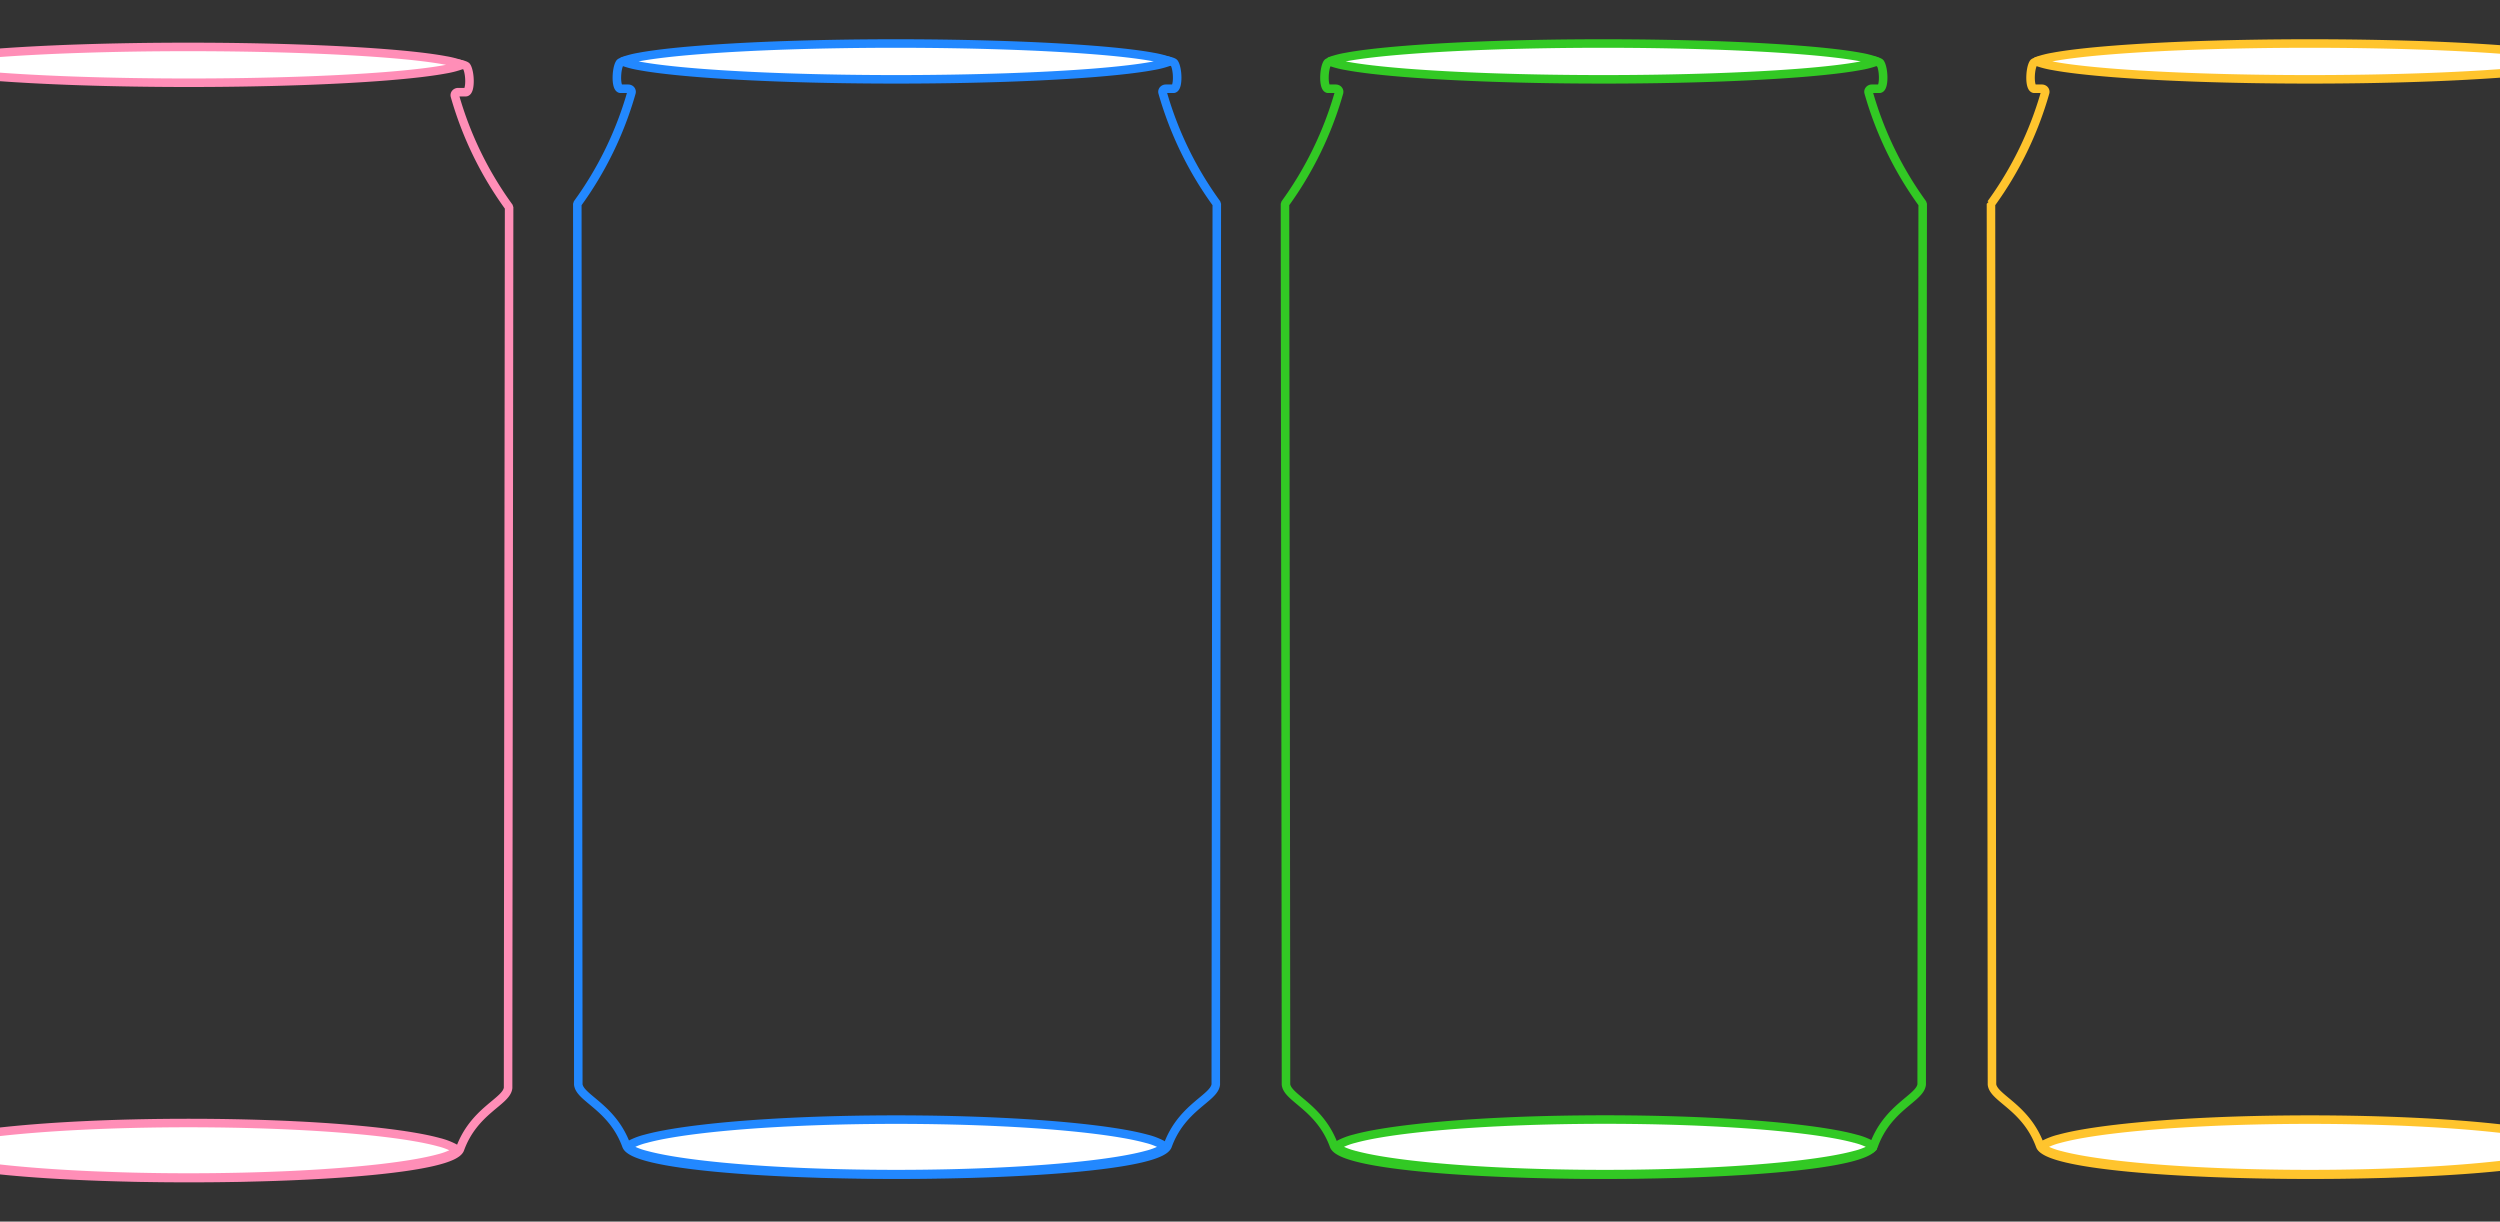 <svg id="Layer_1" data-name="Layer 1" xmlns="http://www.w3.org/2000/svg" viewBox="0 0 1466.04 716.37"><rect x="0" y="0" width="1466.04" height="716.37" fill="#333333" stroke="none"/><defs><style>.cls-1,.cls-2,.cls-3,.cls-4{fill:none;}.cls-1,.cls-5{stroke:#32c924;}.cls-1,.cls-2,.cls-3,.cls-4,.cls-5,.cls-6,.cls-7,.cls-8{stroke-linejoin:bevel;stroke-width:5px;}.cls-2,.cls-6{stroke:#28f;}.cls-3,.cls-8{stroke:#ffc42d;}.cls-4,.cls-7{stroke:#ff8eb7;}.cls-5,.cls-6,.cls-7,.cls-8{fill:#fff;}</style></defs><path class="cls-1" d="M782.26,671.82C774,649.15,755,644.07,754.12,635.93c0-58.2-.58-502.32-.58-516.41a207.49,207.49,0,0,0,31.7-65.28,1.76,1.76,0,0,0,0-.79,1.83,1.83,0,0,0-.37-.72,1.71,1.71,0,0,0-.66-.49,2.14,2.14,0,0,0-.83-.19h-4.66c-2.9-.57-2.45-12.07-.26-15.16,9.38-9.17,314.72-9.17,324.09,0,2.18,3.09,2.63,14.59-.26,15.16h-4.65a2,2,0,0,0-1.5.68,1.64,1.64,0,0,0-.36,1.51,206.91,206.91,0,0,0,31.72,65.28c0,14.09-.59,458.21-.59,516.41-.88,8.14-19.94,13.22-28.13,35.89S790.45,694.57,782.26,671.82Z"/><path class="cls-2" d="M367.33,671.82c-8.23-22.67-27.33-27.75-28.21-35.89,0-58.2-.58-502.32-.58-516.41a207.06,207.06,0,0,0,31.78-65.28,1.63,1.63,0,0,0,0-.79,1.69,1.69,0,0,0-.36-.72,1.87,1.87,0,0,0-.66-.49,2.19,2.19,0,0,0-.84-.19h-4.68c-2.9-.57-2.45-12.07-.25-15.16,9.41-9.17,315.56-9.17,325,0,2.2,3.09,2.65,14.59-.25,15.16h-4.67a2,2,0,0,0-1.5.68,1.64,1.64,0,0,0-.36,1.51,206.69,206.69,0,0,0,31.8,65.28c0,14.09-.59,458.21-.59,516.41-.88,8.14-20,13.22-28.21,35.89S375.55,694.57,367.33,671.82Z"/><path class="cls-3" d="M1196.34,671.82c-8.24-22.67-27.33-27.75-28.21-35.89,0-58.2-.59-502.32-.59-516.41a207.06,207.06,0,0,0,31.78-65.28,1.51,1.51,0,0,0,0-.79,1.69,1.69,0,0,0-.36-.72,1.78,1.78,0,0,0-.66-.49,2.14,2.14,0,0,0-.83-.19h-4.68c-2.9-.57-2.45-12.07-.26-15.16,9.41-9.17,315.57-9.17,325,0,2.19,3.09,2.64,14.59-.26,15.16h-4.66a2,2,0,0,0-.84.18,2,2,0,0,0-.67.5,1.64,1.64,0,0,0-.36,1.51,206.69,206.69,0,0,0,31.8,65.28c0,14.09-.58,458.21-.58,516.41-.88,8.14-20,13.22-28.21,35.89S1204.56,694.57,1196.34,671.82Z"/><path class="cls-4" d="M-47.67,673.82C-55.9,651.15-75,646.07-75.88,637.93c0-58.2-.58-502.32-.58-516.41A207.06,207.06,0,0,0-44.68,56.24a1.63,1.63,0,0,0,0-.79,1.69,1.69,0,0,0-.36-.72,1.87,1.87,0,0,0-.66-.49,2.19,2.19,0,0,0-.84-.19h-4.68c-2.9-.57-2.45-12.07-.25-15.16,9.41-9.17,315.56-9.17,325,0,2.2,3.09,2.65,14.59-.25,15.16h-4.67a2,2,0,0,0-1.5.68,1.64,1.64,0,0,0-.36,1.51,206.69,206.69,0,0,0,31.8,65.28c0,14.09-.59,458.21-.59,516.41-.88,8.14-20,13.22-28.21,35.89S-39.45,696.57-47.67,673.82Z"/><path class="cls-5" d="M1101.88,35.27s0,0,0,0S1101.88,35.27,1101.88,35.27Zm-2,.46c.26.1.49.19.69.29l-.69.28a54.53,54.53,0,0,1-9.12,2.32c-8.17,1.53-20.07,2.92-34.88,4.1-29.6,2.34-70.53,3.8-115.77,3.8S854,45.06,824.37,42.72c-14.81-1.18-26.72-2.57-34.88-4.1a54.53,54.53,0,0,1-9.12-2.32l-.69-.28c.2-.1.43-.19.69-.29a55.54,55.54,0,0,1,9.12-2.32c8.16-1.53,20.07-2.92,34.88-4.09,29.59-2.35,70.52-3.8,115.77-3.8s86.17,1.45,115.77,3.8c14.81,1.17,26.71,2.56,34.88,4.09A55.54,55.54,0,0,1,1099.91,35.73ZM778.4,35.27l0,0Zm0,1.49,0,0Zm323.46,0s0,0,0,0S1101.87,36.76,1101.86,36.74Z"/><path class="cls-6" d="M687.27,35.27l0,0Zm-2,.46c.26.1.49.19.7.29l-.7.28a54.62,54.62,0,0,1-9.11,2.32c-8.17,1.53-20.08,2.92-34.89,4.1-29.59,2.34-70.52,3.8-115.76,3.8s-86.18-1.46-115.77-3.8c-14.81-1.18-26.72-2.57-34.89-4.1a54.62,54.62,0,0,1-9.11-2.32l-.69-.28c.2-.1.43-.19.69-.29a55.64,55.64,0,0,1,9.11-2.32c8.17-1.53,20.08-2.92,34.89-4.09,29.59-2.35,70.52-3.8,115.77-3.8S611.71,27,641.3,29.32c14.81,1.17,26.72,2.56,34.89,4.09A55.64,55.64,0,0,1,685.3,35.73Zm-321.5-.46,0,0Zm0,1.49,0,0Zm323.45,0,0,0Z"/><path class="cls-7" d="M272.27,37.27l0,0Zm-2,.46c.26.1.49.19.7.29l-.7.28a54.62,54.62,0,0,1-9.11,2.32c-8.17,1.53-20.08,2.92-34.89,4.1-29.59,2.34-70.52,3.8-115.76,3.8S24.36,47.06-5.23,44.72c-14.81-1.18-26.72-2.57-34.89-4.1a54.62,54.62,0,0,1-9.11-2.32l-.69-.28c.2-.1.43-.19.69-.29a55.64,55.64,0,0,1,9.11-2.32c8.17-1.53,20.08-2.92,34.89-4.09,29.59-2.35,70.52-3.8,115.77-3.8S196.71,29,226.3,31.32c14.81,1.17,26.72,2.56,34.89,4.09A55.64,55.64,0,0,1,270.3,37.73Zm-321.5-.46,0,0Zm0,1.49,0,0Zm323.45,0,0,0Z"/><path class="cls-8" d="M1516.28,35.27l0,0Zm-2,.46c.25.1.49.19.69.29l-.69.28a54.53,54.53,0,0,1-9.12,2.32c-8.17,1.53-20.07,2.92-34.88,4.1-29.6,2.34-70.53,3.8-115.77,3.8s-86.17-1.46-115.77-3.8c-14.81-1.18-26.71-2.57-34.88-4.1a54.53,54.53,0,0,1-9.12-2.32l-.69-.28c.2-.1.44-.19.69-.29a55.54,55.54,0,0,1,9.12-2.32c8.17-1.53,20.07-2.92,34.88-4.09,29.6-2.35,70.53-3.8,115.77-3.8s86.17,1.45,115.77,3.8c14.81,1.17,26.71,2.56,34.88,4.09A55.54,55.54,0,0,1,1514.31,35.73Zm-321.51-.46,0,0Zm0,1.49,0,0Zm323.46,0,0,0Z"/><path class="cls-6" d="M683.05,672.44v0Zm-.22-.17a1.11,1.11,0,0,1,.18.25,1.43,1.43,0,0,1-.18.24,7.05,7.05,0,0,1-1.77,1.31,40.94,40.94,0,0,1-8.76,3.24c-7.91,2.16-19.48,4.13-33.91,5.8-28.84,3.34-68.74,5.41-112.85,5.41s-84-2.07-112.85-5.41c-14.44-1.67-26-3.64-33.92-5.8a40.6,40.6,0,0,1-8.75-3.24,7,7,0,0,1-1.78-1.31,1.43,1.43,0,0,1-.18-.24,1.11,1.11,0,0,1,.18-.25A7,7,0,0,1,370,671a40.15,40.15,0,0,1,8.75-3.23c7.91-2.17,19.48-4.14,33.92-5.81,28.83-3.34,68.73-5.4,112.85-5.4s84,2.06,112.85,5.4c14.43,1.67,26,3.64,33.91,5.81a40.48,40.48,0,0,1,8.76,3.23A7.05,7.05,0,0,1,682.83,672.27Zm-314.8.17v0Zm0,.15h0Zm315,0h0Z"/><path class="cls-7" d="M268.05,674.44v0Zm-.22-.17a1.11,1.11,0,0,1,.18.25,1.43,1.43,0,0,1-.18.24,7.05,7.05,0,0,1-1.77,1.31,40.94,40.94,0,0,1-8.76,3.24c-7.91,2.16-19.48,4.13-33.91,5.8-28.84,3.34-68.74,5.41-112.85,5.41s-84-2.07-112.85-5.41c-14.44-1.67-26-3.64-33.92-5.8A40.6,40.6,0,0,1-45,676.07a7,7,0,0,1-1.78-1.31,1.43,1.43,0,0,1-.18-.24,1.11,1.11,0,0,1,.18-.25A7,7,0,0,1-45,673a40.15,40.15,0,0,1,8.75-3.23c7.91-2.17,19.48-4.14,33.92-5.81,28.83-3.34,68.73-5.4,112.85-5.4s84,2.06,112.85,5.4c14.43,1.67,26,3.64,33.91,5.81a40.48,40.48,0,0,1,8.76,3.23A7.05,7.05,0,0,1,267.83,674.27Zm-314.8.17v0Zm0,.15h0Zm315,0h0Z"/><path class="cls-5" d="M1098.65,672.44v0Zm-.21-.17a1.57,1.57,0,0,1,.18.25,2.39,2.39,0,0,1-.18.24,7.37,7.37,0,0,1-1.78,1.31,40.81,40.81,0,0,1-8.75,3.24c-7.92,2.16-19.49,4.13-33.92,5.8-28.83,3.34-68.73,5.41-112.85,5.41s-84-2.07-112.85-5.41c-14.44-1.67-26-3.64-33.92-5.8a40.6,40.6,0,0,1-8.75-3.24,7,7,0,0,1-1.78-1.31,1.43,1.43,0,0,1-.18-.24,1.11,1.11,0,0,1,.18-.25,7,7,0,0,1,1.78-1.31,40.15,40.15,0,0,1,8.75-3.23c7.91-2.17,19.48-4.14,33.92-5.81,28.83-3.34,68.73-5.4,112.85-5.4s84,2.06,112.85,5.4c14.43,1.67,26,3.64,33.92,5.81a40.36,40.36,0,0,1,8.75,3.23A7.37,7.37,0,0,1,1098.44,672.27Zm-314.81.17v0Zm0,.15h0Zm315,0h0Z"/><path class="cls-8" d="M1512.05,672.44v0Zm-.21-.17a1.57,1.57,0,0,1,.18.25,2.39,2.39,0,0,1-.18.24,7.37,7.37,0,0,1-1.78,1.31,40.81,40.81,0,0,1-8.75,3.24c-7.92,2.16-19.49,4.13-33.92,5.8-28.83,3.34-68.73,5.41-112.85,5.41s-84-2.07-112.85-5.41c-14.43-1.67-26-3.64-33.92-5.8a40.81,40.81,0,0,1-8.75-3.24,7.37,7.37,0,0,1-1.78-1.31,2.39,2.39,0,0,1-.18-.24,1.57,1.57,0,0,1,.18-.25A7.37,7.37,0,0,1,1199,671a40.36,40.36,0,0,1,8.75-3.23c7.92-2.17,19.49-4.14,33.92-5.81,28.83-3.34,68.73-5.4,112.85-5.4s84,2.06,112.85,5.4c14.43,1.67,26,3.64,33.92,5.81a40.36,40.36,0,0,1,8.75,3.23A7.37,7.37,0,0,1,1511.84,672.27Zm-314.81.17v0Zm0,.15h0Zm315,0h0Z"/></svg>